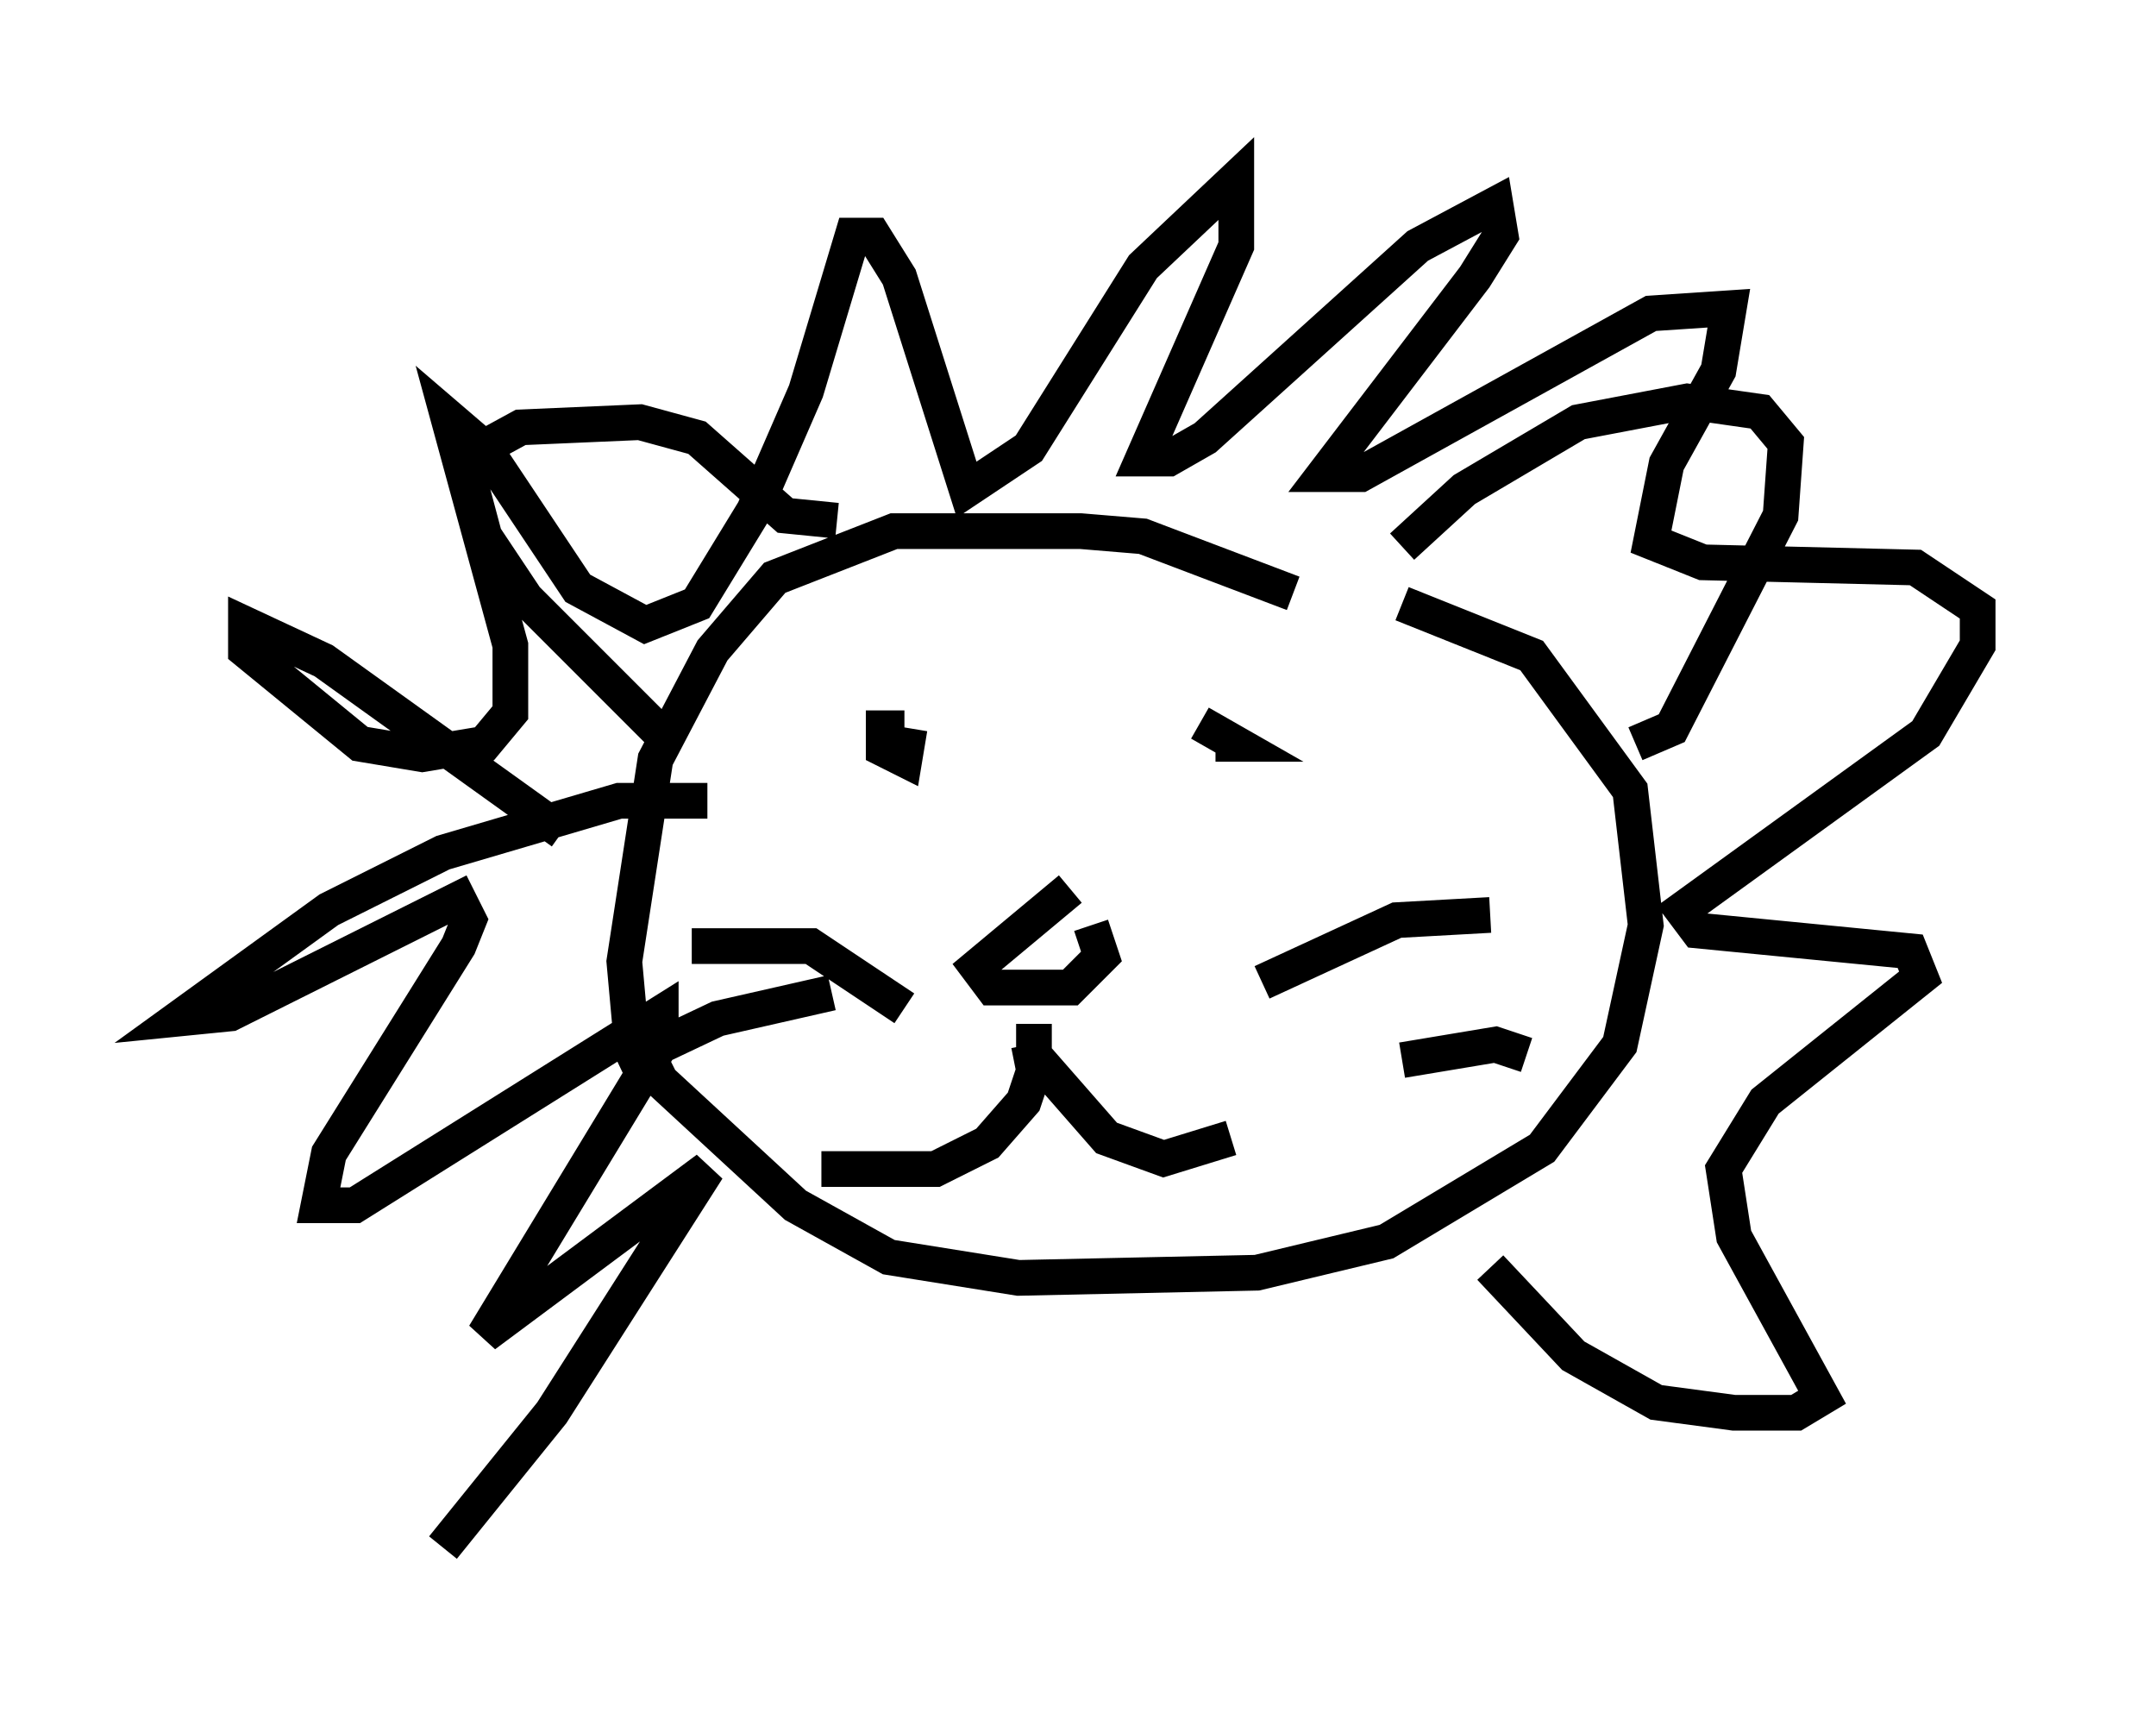 <?xml version="1.0" encoding="utf-8" ?>
<svg baseProfile="full" height="48.346" version="1.1" width="60.402" xmlns="http://www.w3.org/2000/svg" xmlns:ev="http://www.w3.org/2001/xml-events" xmlns:xlink="http://www.w3.org/1999/xlink"><defs /><rect fill="white" height="48.346" width="60.402" x="0" y="0" /><path d="M36.81, 16.475 m-0.581, 0.145 l-4.212, -1.598 -1.743, -0.145 l-5.229, 0.0 -3.341, 1.307 l-1.743, 2.034 -1.598, 3.05 l-0.872, 5.665 0.145, 1.598 l0.872, 1.743 3.777, 3.486 l2.615, 1.453 3.631, 0.581 l6.682, -0.145 3.631, -0.872 l4.358, -2.615 2.179, -2.905 l0.726, -3.341 -0.436, -3.777 l-2.76, -3.777 -3.631, -1.453 m-20.48, 3.922 l-4.067, -4.067 -1.162, -1.743 l-0.581, -2.179 1.598, -0.872 l3.341, -0.145 1.598, 0.436 l2.469, 2.179 1.453, 0.145 m15.832, 0.726 l1.743, -1.598 3.196, -1.888 l3.05, -0.581 2.034, 0.291 l0.726, 0.872 -0.145, 2.034 l-3.05, 5.955 -1.017, 0.436 m-26, 1.598 l-2.469, 0.0 -4.939, 1.453 l-3.196, 1.598 -4.212, 3.05 l1.453, -0.145 6.391, -3.196 l0.291, 0.581 -0.291, 0.726 l-3.631, 5.81 -0.291, 1.453 l1.017, 0.0 8.57, -5.374 l0.0, 0.872 -4.939, 8.134 l6.246, -4.648 -4.358, 6.827 l-3.05, 3.777 m3.341, -20.045 l-6.682, -4.793 -2.179, -1.017 l0.0, 0.726 3.196, 2.615 l1.743, 0.291 1.743, -0.291 l0.726, -0.872 0.0, -1.888 l-1.743, -6.391 1.017, 0.872 l2.615, 3.922 1.888, 1.017 l1.453, -0.581 1.598, -2.615 l1.453, -3.341 1.307, -4.358 l0.581, 0.0 0.726, 1.162 l1.888, 5.955 1.743, -1.162 l3.196, -5.084 2.615, -2.469 l0.0, 1.888 -2.615, 5.955 l0.726, 0.0 1.017, -0.581 l5.955, -5.374 2.179, -1.162 l0.145, 0.872 -0.726, 1.162 l-4.212, 5.52 1.017, 0.0 l8.134, -4.503 2.179, -0.145 l-0.291, 1.743 -1.453, 2.615 l-0.436, 2.179 1.453, 0.581 l5.955, 0.145 1.743, 1.162 l0.0, 1.017 -1.453, 2.469 l-6.827, 4.939 0.436, 0.581 l5.955, 0.581 0.291, 0.726 l-4.358, 3.486 -1.162, 1.888 l0.291, 1.888 2.469, 4.503 l-0.726, 0.436 -1.743, 0.0 l-2.179, -0.291 -2.324, -1.307 l-2.324, -2.469 m-16.413, -15.106 l-0.581, 0.0 0.0, 0.581 l0.581, 0.291 0.145, -0.872 m8.134, -0.145 l1.017, 0.581 -0.581, 0.0 m-4.067, 4.067 l-2.615, 2.179 0.436, 0.581 l2.179, 0.0 0.872, -0.872 l-0.291, -0.872 m-1.743, 3.341 l0.145, 0.726 -0.291, 0.872 l-1.017, 1.162 -1.453, 0.726 l-3.196, 0.0 m5.955, -4.067 l0.0, 0.872 2.034, 2.324 l1.598, 0.581 1.888, -0.581 m-9.151, -3.631 l-2.615, -1.743 -3.341, 0.0 m3.922, 1.307 l-3.196, 0.726 -2.76, 1.307 m18.011, -2.324 l3.777, -1.743 2.615, -0.145 m-2.469, 4.067 l2.615, -0.436 0.872, 0.291 " fill="none" stroke="black" stroke-width="1" /></svg>